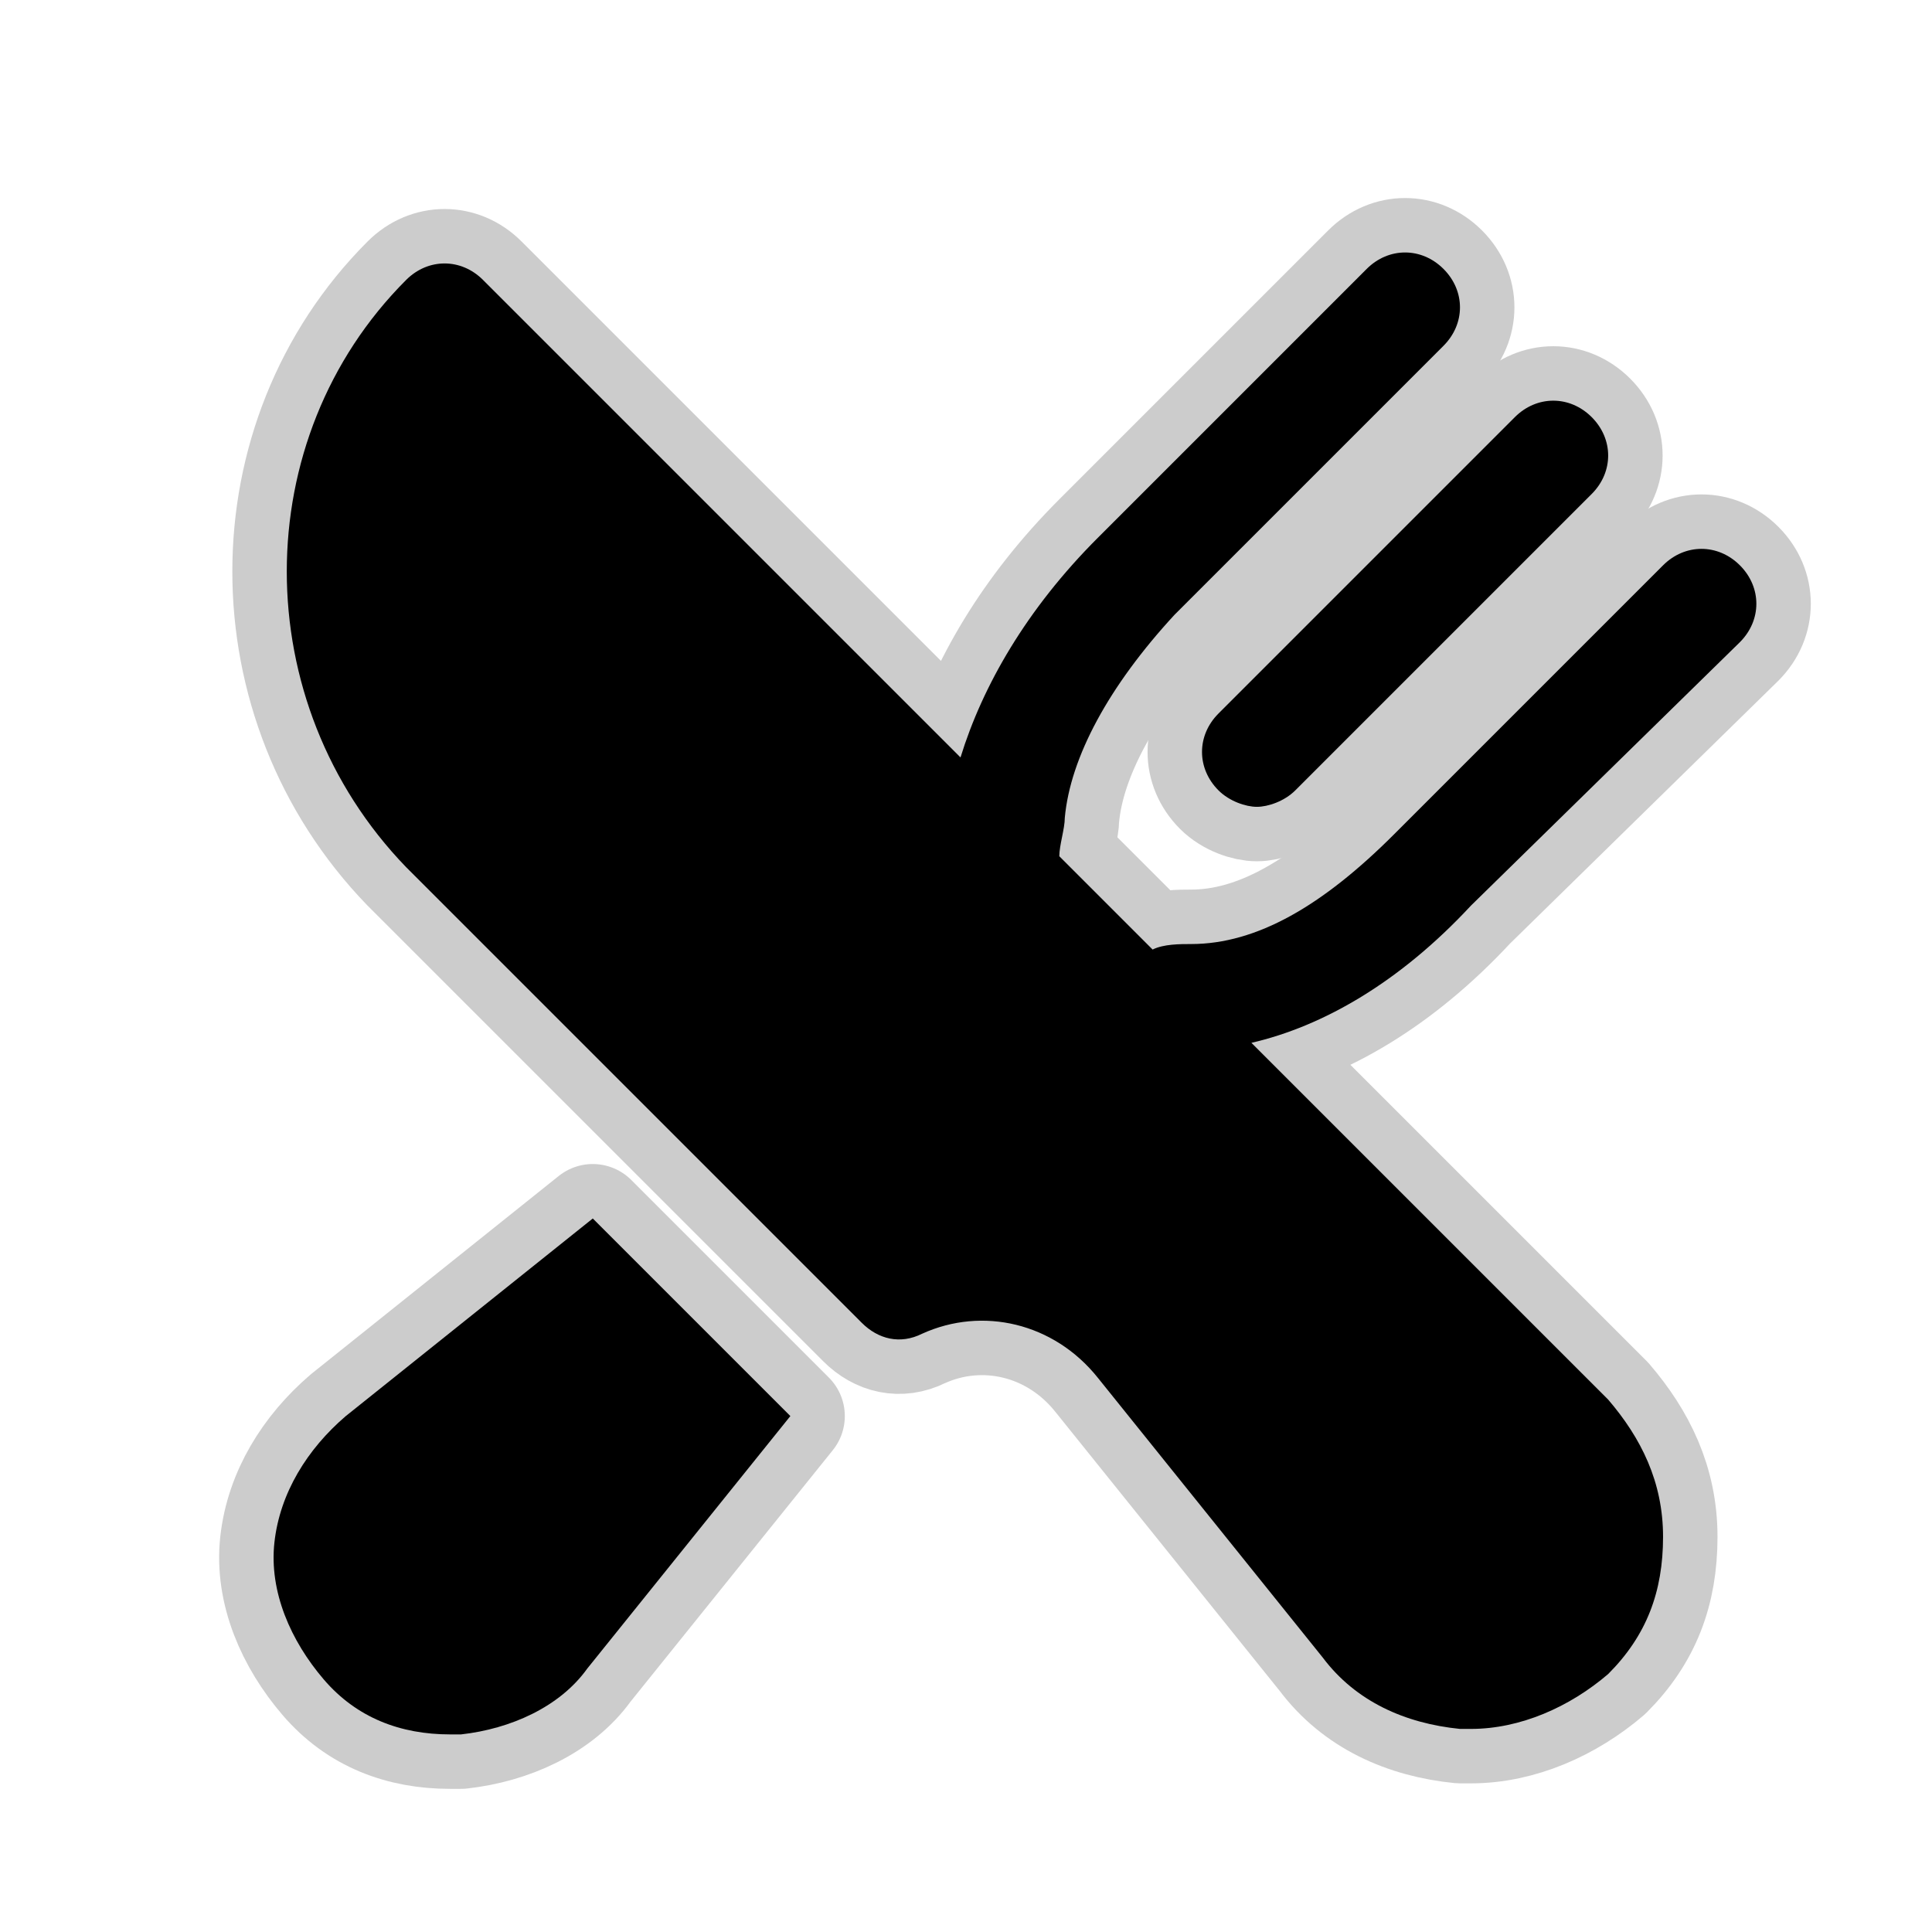 <!DOCTYPE svg PUBLIC "-//W3C//DTD SVG 1.1//EN" "http://www.w3.org/Graphics/SVG/1.1/DTD/svg11.dtd">
<!-- Uploaded to: SVG Repo, www.svgrepo.com, Transformed by: SVG Repo Mixer Tools -->
<svg fill="#000000" height="64px" width="64px" version="1.1" id="Icons" xmlns="http://www.w3.org/2000/svg" xmlns:xlink="http://www.w3.org/1999/xlink" viewBox="-1.6 -1.6 35.20 35.20" xml:space="preserve" stroke="#000000" stroke-width="0">
<g id="SVGRepo_bgCarrier" stroke-width="0"/>
<g id="SVGRepo_tracerCarrier" stroke-linecap="round" stroke-linejoin="round" stroke="#CCCCCC" stroke-width="1.984"> <g> <path d="M20.6,12.8c0.2,0.2,0.5,0.3,0.7,0.3s0.5-0.1,0.7-0.3l5.4-5.4c0.4-0.4,0.4-1,0-1.4s-1-0.4-1.4,0l-5.4,5.4 C20.2,11.8,20.2,12.4,20.6,12.8z"/> <path d="M30.1,10.1c0.4-0.4,0.4-1,0-1.4s-1-0.4-1.4,0l-4.9,4.9c-1.3,1.3-2.5,2-3.7,2c-0.2,0-0.5,0-0.7,0.1L17.7,14 c0-0.2,0.1-0.5,0.1-0.7c0.1-1.1,0.8-2.4,2-3.7l4.9-4.9c0.4-0.4,0.4-1,0-1.4s-1-0.4-1.4,0l-4.9,4.9c-1.3,1.3-2.1,2.7-2.5,4L7.2,3.5 c-0.4-0.4-1-0.4-1.4,0c-2.9,2.9-2.9,7.7,0,10.7l8.3,8.3c0.3,0.3,0.7,0.4,1.1,0.2c1.1-0.5,2.4-0.2,3.2,0.8l4.1,5.1 c0.6,0.8,1.5,1.2,2.5,1.3c0.1,0,0.1,0,0.2,0c0.9,0,1.8-0.4,2.5-1c0.7-0.7,1-1.5,1-2.5s-0.4-1.8-1-2.5l-6.5-6.5 c1.3-0.3,2.7-1.1,4-2.5L30.1,10.1z"/> <path d="M4.7,24.2c-0.7,0.6-1.2,1.4-1.3,2.3c-0.1,0.9,0.3,1.8,0.9,2.5C4.9,29.7,5.7,30,6.6,30c0.1,0,0.2,0,0.2,0 c0.9-0.1,1.8-0.5,2.3-1.2l3.7-4.6l-3.6-3.6L4.7,24.2z"/> </g> </g>
<g id="SVGRepo_iconCarrier"> <g> <path d="M20.6,12.8c0.2,0.2,0.5,0.3,0.7,0.3s0.5-0.1,0.7-0.3l5.4-5.4c0.4-0.4,0.4-1,0-1.4s-1-0.4-1.4,0l-5.4,5.4 C20.2,11.8,20.2,12.4,20.6,12.8z"/> <path d="M30.1,10.1c0.4-0.4,0.4-1,0-1.4s-1-0.4-1.4,0l-4.9,4.9c-1.3,1.3-2.5,2-3.7,2c-0.2,0-0.5,0-0.7,0.1L17.7,14 c0-0.2,0.1-0.5,0.1-0.7c0.1-1.1,0.8-2.4,2-3.7l4.9-4.9c0.4-0.4,0.4-1,0-1.4s-1-0.4-1.4,0l-4.9,4.9c-1.3,1.3-2.1,2.7-2.5,4L7.2,3.5 c-0.4-0.4-1-0.4-1.4,0c-2.9,2.9-2.9,7.7,0,10.7l8.3,8.3c0.3,0.3,0.7,0.4,1.1,0.2c1.1-0.5,2.4-0.2,3.2,0.8l4.1,5.1 c0.6,0.8,1.5,1.2,2.5,1.3c0.1,0,0.1,0,0.2,0c0.9,0,1.8-0.4,2.5-1c0.7-0.7,1-1.5,1-2.5s-0.4-1.8-1-2.5l-6.5-6.5 c1.3-0.3,2.7-1.1,4-2.5L30.1,10.1z"/> <path d="M4.7,24.2c-0.7,0.6-1.2,1.4-1.3,2.3c-0.1,0.9,0.3,1.8,0.9,2.5C4.9,29.7,5.7,30,6.6,30c0.1,0,0.2,0,0.2,0 c0.9-0.1,1.8-0.5,2.3-1.2l3.7-4.6l-3.6-3.6L4.7,24.2z"/> </g> </g>
</svg>